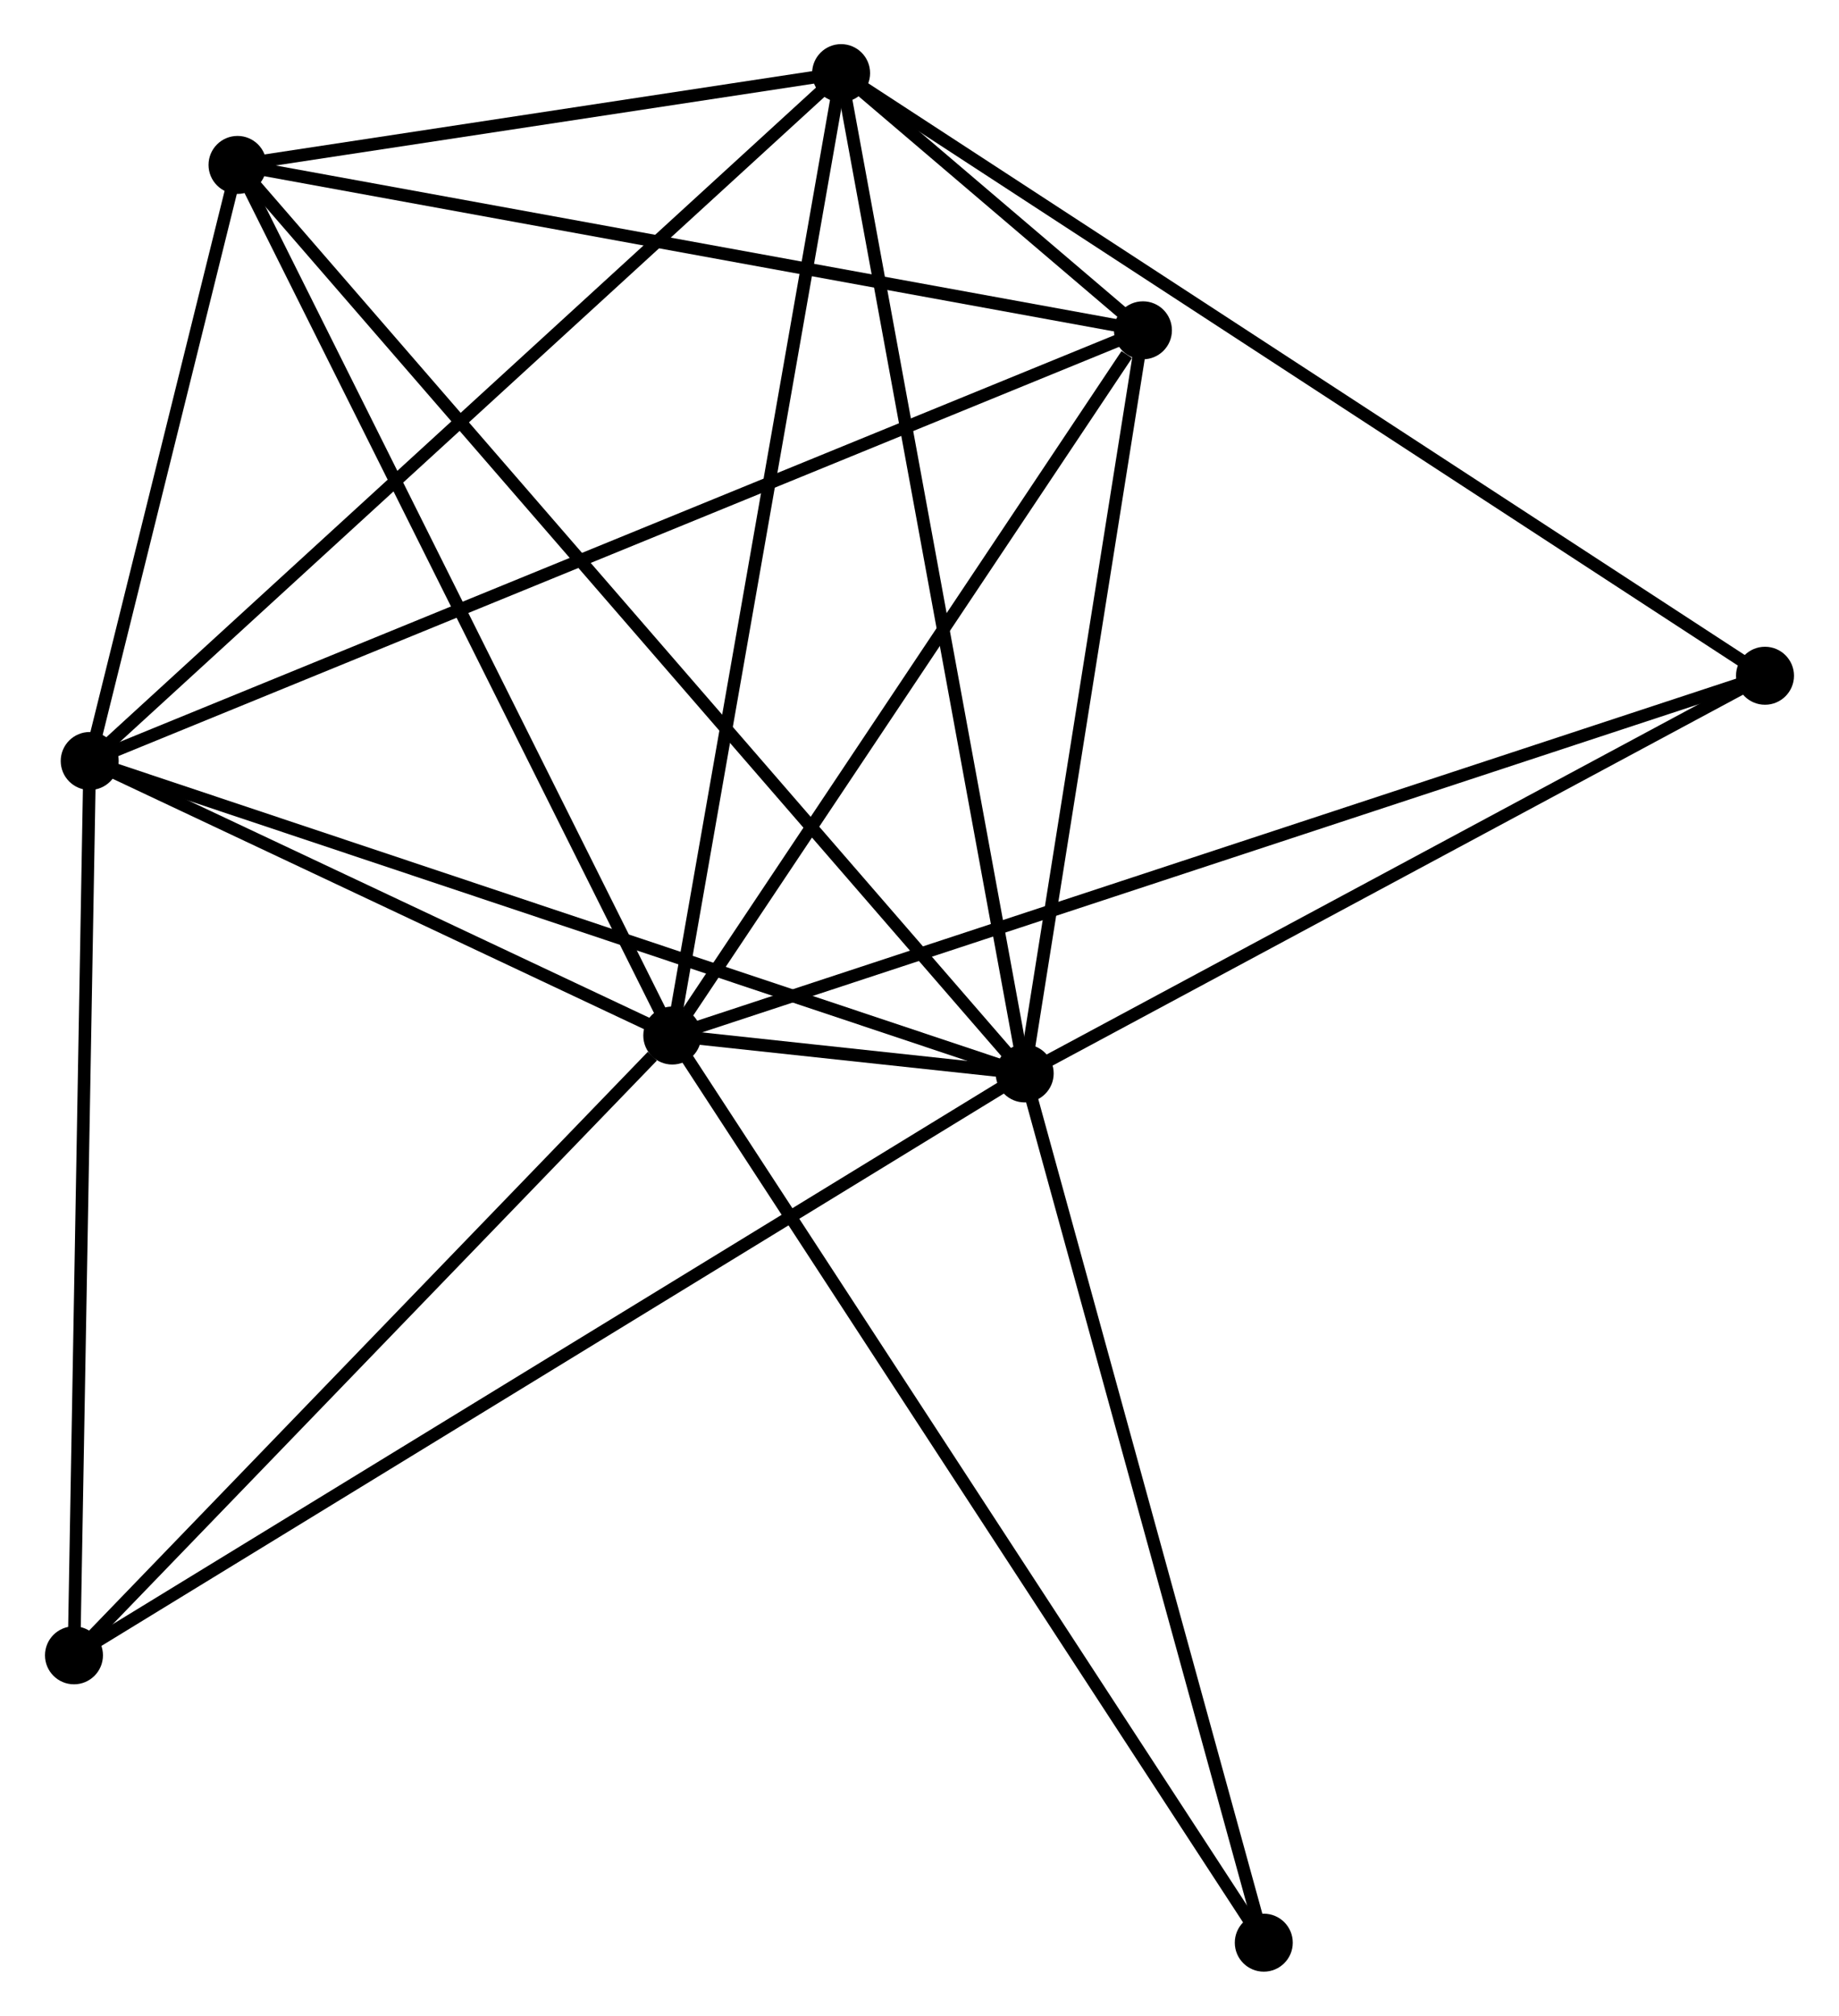 <?xml version="1.0" encoding="UTF-8" standalone="no"?>
<!DOCTYPE svg PUBLIC "-//W3C//DTD SVG 1.1//EN"
 "http://www.w3.org/Graphics/SVG/1.1/DTD/svg11.dtd">
<!-- Generated by graphviz version 2.36.0 (20140111.2315)
 -->
<!-- Title: %3 Pages: 1 -->
<svg width="146pt" height="160pt"
 viewBox="0.00 0.00 145.77 159.90" xmlns="http://www.w3.org/2000/svg" xmlns:xlink="http://www.w3.org/1999/xlink">
<g id="graph0" class="graph" transform="scale(1 1) rotate(0) translate(4 155.9)">
<title>%3</title>
<!-- 0 -->
<g id="node1" class="node"><title>0</title>
<ellipse fill="black" stroke="black" cx="49.27" cy="-73.757" rx="1.8" ry="1.8"/>
</g>
<!-- 1 -->
<g id="node2" class="node"><title>1</title>
<ellipse fill="black" stroke="black" cx="77.231" cy="-70.752" rx="1.8" ry="1.8"/>
</g>
<!-- 0&#45;&#45;1 -->
<g id="edge1" class="edge"><title>0&#45;&#45;1</title>
<path fill="none" stroke="black" d="M51.105,-73.56C56.159,-73.017 70.247,-71.502 75.353,-70.954"/>
</g>
<!-- 2 -->
<g id="node3" class="node"><title>2</title>
<ellipse fill="black" stroke="black" cx="3.048" cy="-95.535" rx="1.8" ry="1.8"/>
</g>
<!-- 0&#45;&#45;2 -->
<g id="edge2" class="edge"><title>0&#45;&#45;2</title>
<path fill="none" stroke="black" d="M47.284,-74.693C39.681,-78.275 12.476,-91.093 4.975,-94.627"/>
</g>
<!-- 3 -->
<g id="node4" class="node"><title>3</title>
<ellipse fill="black" stroke="black" cx="62.665" cy="-150.1" rx="1.8" ry="1.8"/>
</g>
<!-- 0&#45;&#45;3 -->
<g id="edge3" class="edge"><title>0&#45;&#45;3</title>
<path fill="none" stroke="black" d="M49.602,-75.644C51.455,-86.207 60.523,-137.89 62.346,-148.279"/>
</g>
<!-- 4 -->
<g id="node5" class="node"><title>4</title>
<ellipse fill="black" stroke="black" cx="86.613" cy="-129.699" rx="1.8" ry="1.8"/>
</g>
<!-- 0&#45;&#45;4 -->
<g id="edge4" class="edge"><title>0&#45;&#45;4</title>
<path fill="none" stroke="black" d="M50.513,-75.618C56.182,-84.112 79.569,-119.147 85.328,-127.773"/>
</g>
<!-- 5 -->
<g id="node6" class="node"><title>5</title>
<ellipse fill="black" stroke="black" cx="14.776" cy="-142.818" rx="1.8" ry="1.8"/>
</g>
<!-- 0&#45;&#45;5 -->
<g id="edge5" class="edge"><title>0&#45;&#45;5</title>
<path fill="none" stroke="black" d="M48.418,-75.464C43.687,-84.936 20.698,-130.962 15.726,-140.917"/>
</g>
<!-- 6 -->
<g id="node7" class="node"><title>6</title>
<ellipse fill="black" stroke="black" cx="1.8" cy="-24.594" rx="1.8" ry="1.8"/>
</g>
<!-- 0&#45;&#45;6 -->
<g id="edge6" class="edge"><title>0&#45;&#45;6</title>
<path fill="none" stroke="black" d="M47.691,-72.121C40.355,-64.524 9.685,-32.76 3.064,-25.903"/>
</g>
<!-- 7 -->
<g id="node8" class="node"><title>7</title>
<ellipse fill="black" stroke="black" cx="135.968" cy="-102.297" rx="1.8" ry="1.8"/>
</g>
<!-- 0&#45;&#45;7 -->
<g id="edge7" class="edge"><title>0&#45;&#45;7</title>
<path fill="none" stroke="black" d="M51.081,-74.353C62.364,-78.067 122.913,-97.999 134.167,-101.704"/>
</g>
<!-- 8 -->
<g id="node9" class="node"><title>8</title>
<ellipse fill="black" stroke="black" cx="96.201" cy="-1.8" rx="1.8" ry="1.8"/>
</g>
<!-- 0&#45;&#45;8 -->
<g id="edge8" class="edge"><title>0&#45;&#45;8</title>
<path fill="none" stroke="black" d="M50.431,-71.978C56.923,-62.023 88.695,-13.309 95.081,-3.517"/>
</g>
<!-- 1&#45;&#45;2 -->
<g id="edge9" class="edge"><title>1&#45;&#45;2</title>
<path fill="none" stroke="black" d="M75.397,-71.364C65.134,-74.793 14.913,-91.571 4.818,-94.944"/>
</g>
<!-- 1&#45;&#45;3 -->
<g id="edge10" class="edge"><title>1&#45;&#45;3</title>
<path fill="none" stroke="black" d="M76.871,-72.713C74.856,-83.691 64.995,-137.409 63.013,-148.207"/>
</g>
<!-- 1&#45;&#45;4 -->
<g id="edge11" class="edge"><title>1&#45;&#45;4</title>
<path fill="none" stroke="black" d="M77.543,-72.713C78.967,-81.663 84.843,-118.58 86.29,-127.67"/>
</g>
<!-- 1&#45;&#45;5 -->
<g id="edge12" class="edge"><title>1&#45;&#45;5</title>
<path fill="none" stroke="black" d="M75.926,-72.257C67.799,-81.636 24.18,-131.967 16.074,-141.321"/>
</g>
<!-- 1&#45;&#45;6 -->
<g id="edge13" class="edge"><title>1&#45;&#45;6</title>
<path fill="none" stroke="black" d="M75.655,-69.788C65.839,-63.781 13.158,-31.544 3.367,-25.553"/>
</g>
<!-- 1&#45;&#45;7 -->
<g id="edge14" class="edge"><title>1&#45;&#45;7</title>
<path fill="none" stroke="black" d="M78.925,-71.662C87.503,-76.268 126.049,-96.969 134.378,-101.443"/>
</g>
<!-- 1&#45;&#45;8 -->
<g id="edge15" class="edge"><title>1&#45;&#45;8</title>
<path fill="none" stroke="black" d="M77.778,-68.763C80.548,-58.694 92.997,-13.444 95.687,-3.667"/>
</g>
<!-- 2&#45;&#45;3 -->
<g id="edge16" class="edge"><title>2&#45;&#45;3</title>
<path fill="none" stroke="black" d="M4.522,-96.884C12.698,-104.368 52.431,-140.733 61.024,-148.598"/>
</g>
<!-- 2&#45;&#45;4 -->
<g id="edge17" class="edge"><title>2&#45;&#45;4</title>
<path fill="none" stroke="black" d="M4.793,-96.249C15.669,-100.695 74.03,-124.555 84.877,-128.989"/>
</g>
<!-- 2&#45;&#45;5 -->
<g id="edge18" class="edge"><title>2&#45;&#45;5</title>
<path fill="none" stroke="black" d="M3.552,-97.567C5.481,-105.345 12.384,-133.174 14.287,-140.847"/>
</g>
<!-- 2&#45;&#45;6 -->
<g id="edge19" class="edge"><title>2&#45;&#45;6</title>
<path fill="none" stroke="black" d="M3.012,-93.489C2.83,-83.129 2.011,-36.574 1.834,-26.514"/>
</g>
<!-- 3&#45;&#45;4 -->
<g id="edge20" class="edge"><title>3&#45;&#45;4</title>
<path fill="none" stroke="black" d="M64.237,-148.761C68.565,-145.074 80.632,-134.794 85.004,-131.069"/>
</g>
<!-- 3&#45;&#45;5 -->
<g id="edge21" class="edge"><title>3&#45;&#45;5</title>
<path fill="none" stroke="black" d="M60.608,-149.787C52.73,-148.589 24.545,-144.304 16.773,-143.122"/>
</g>
<!-- 3&#45;&#45;7 -->
<g id="edge22" class="edge"><title>3&#45;&#45;7</title>
<path fill="none" stroke="black" d="M64.196,-149.101C73.736,-142.88 124.93,-109.495 134.446,-103.29"/>
</g>
<!-- 4&#45;&#45;5 -->
<g id="edge23" class="edge"><title>4&#45;&#45;5</title>
<path fill="none" stroke="black" d="M84.837,-130.023C74.985,-131.823 27.109,-140.566 16.754,-142.457"/>
</g>
</g>
</svg>
